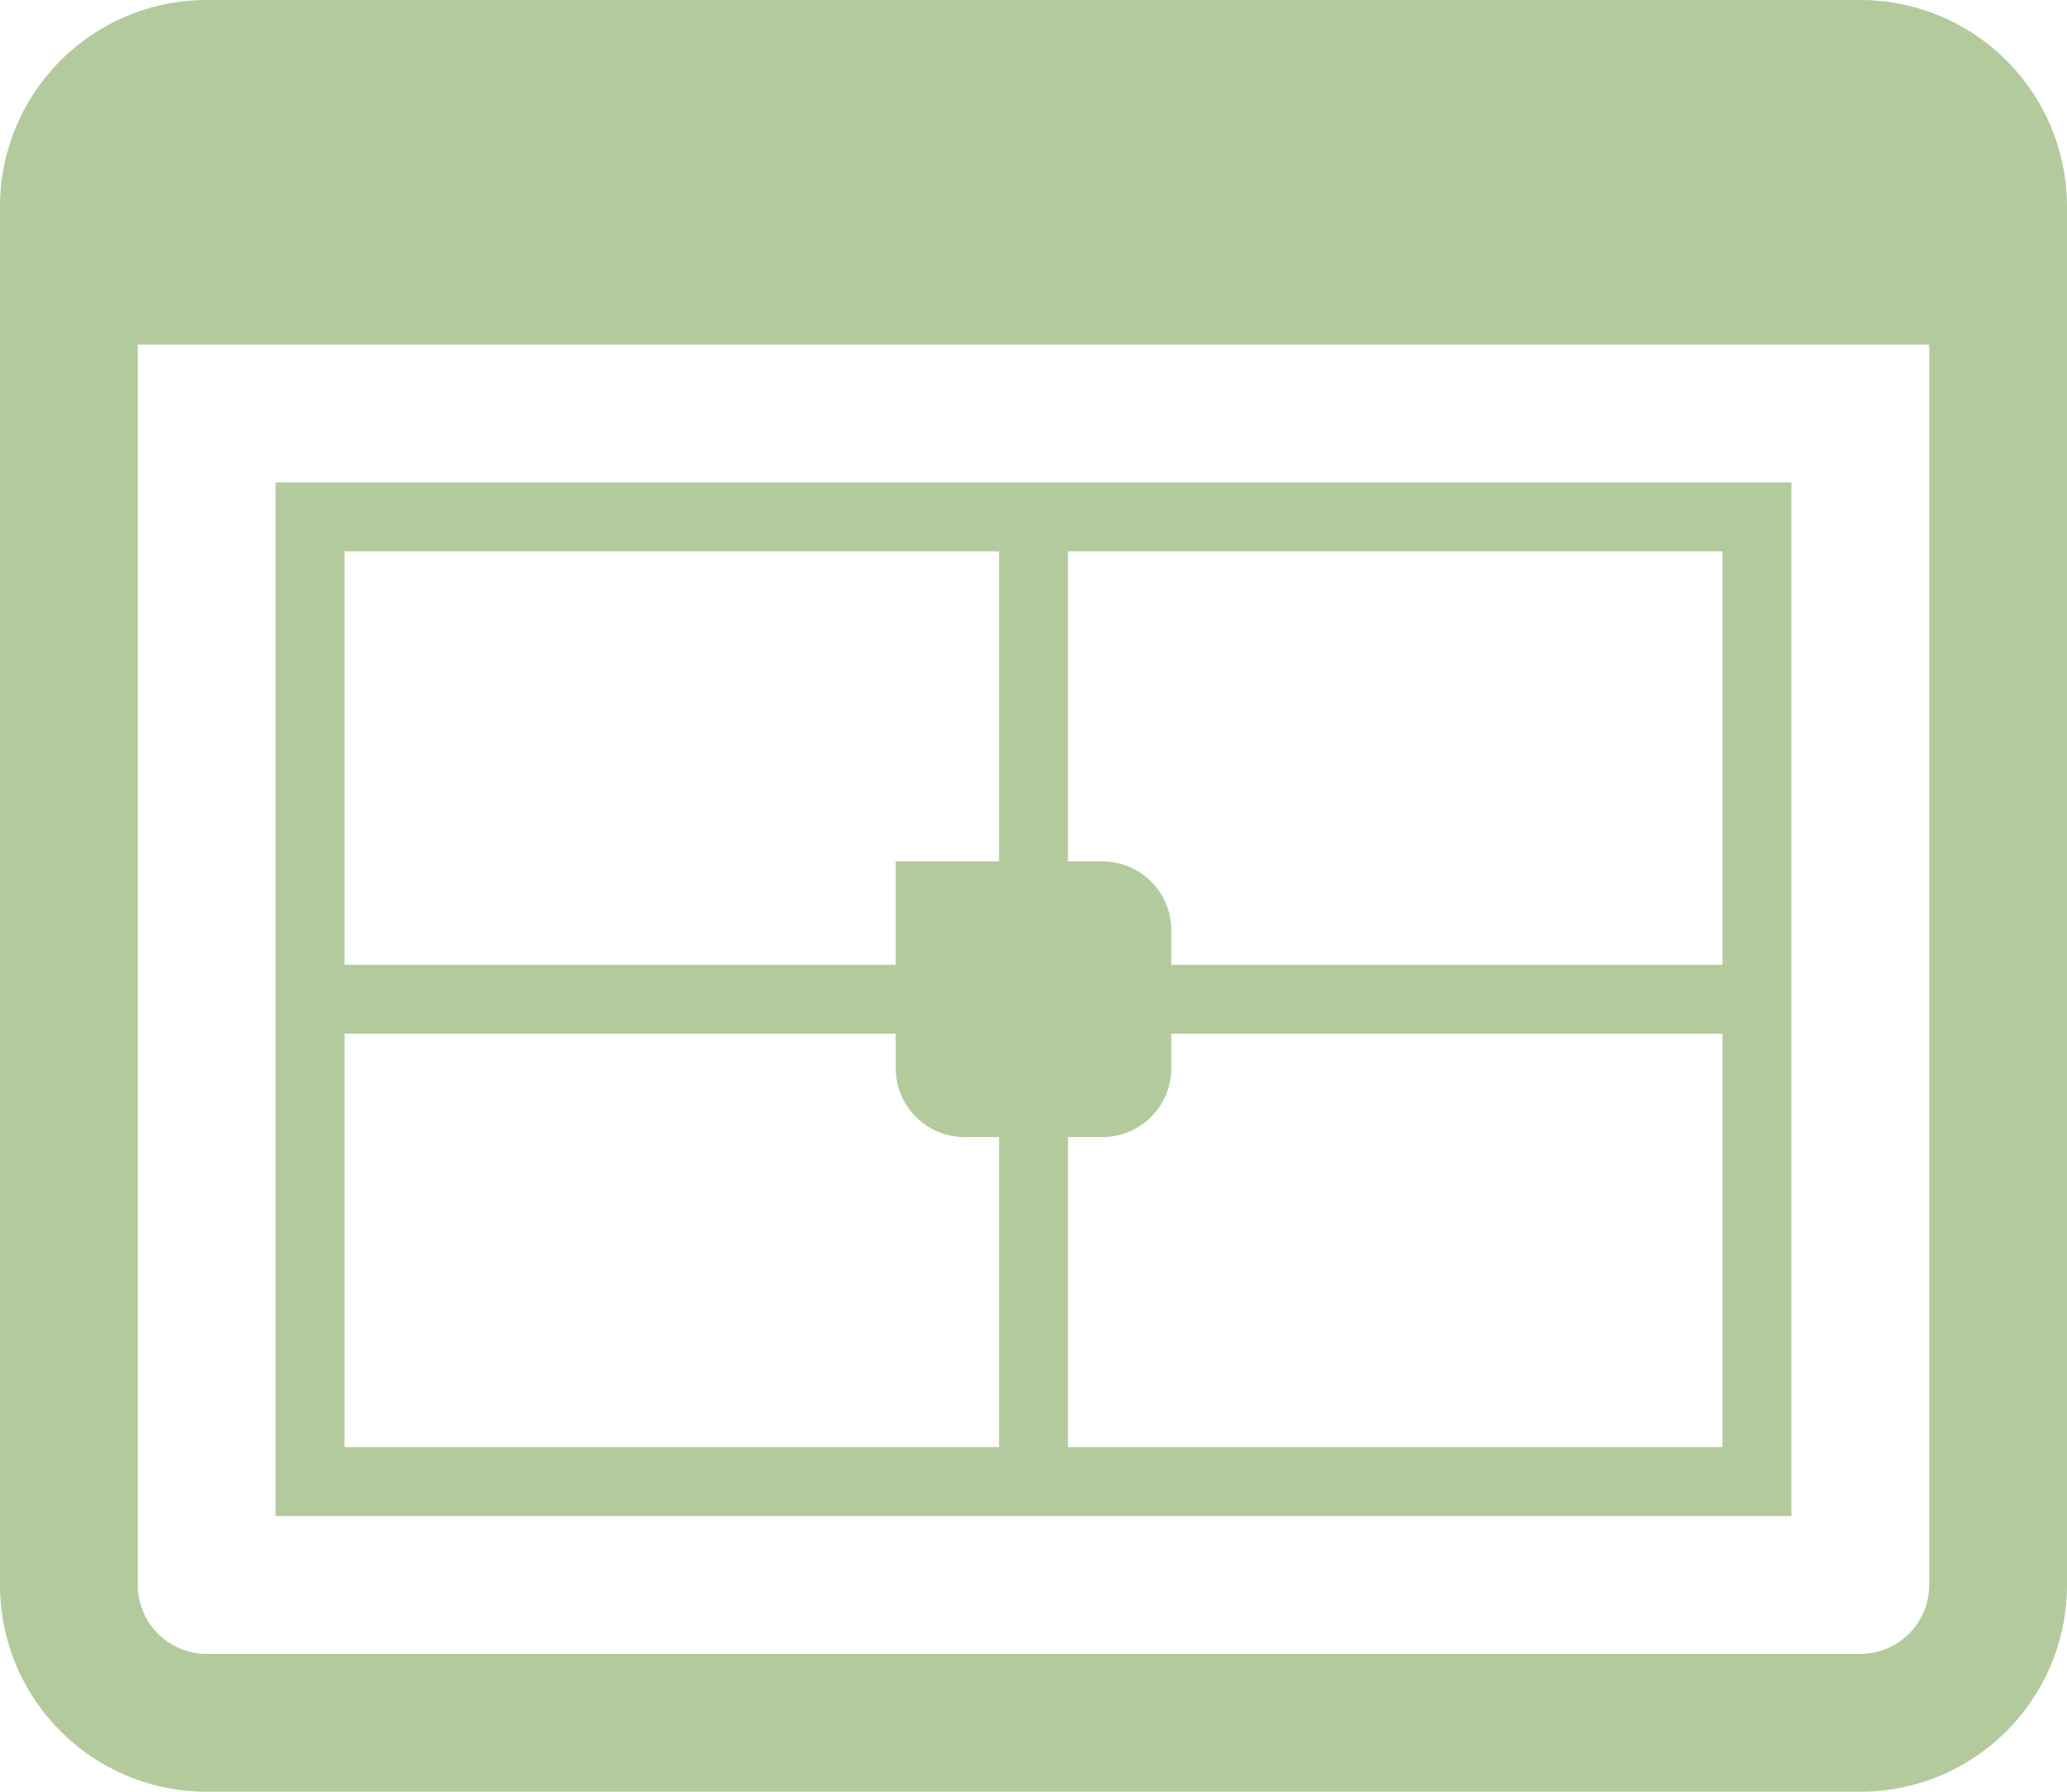 <svg xmlns="http://www.w3.org/2000/svg" viewBox="0 0 30 26" preserveAspectRatio="xMidYMid meet"><path fill="#b3ca9d" d="M27,0H3A3,3,0,0,0,0,3V23a3,3,0,0,0,3,3H27a3,3,0,0,0,3-3V3A3,3,0,0,0,27,0Zm1,23a1,1,0,0,1-1,1H3a1,1,0,0,1-1-1V5H28ZM15.5,22H26V7H4V22H15.5Zm0-14H25v6H17v-.5a1,1,0,0,0-1-1h-.5Zm0,8.5H16a1,1,0,0,0,1-1V15h8v6H15.5ZM5,8h9.5v4.5H13V14H5Zm0,7h8v.5a1,1,0,0,0,1,1h.5V21H5Z"/></svg>
